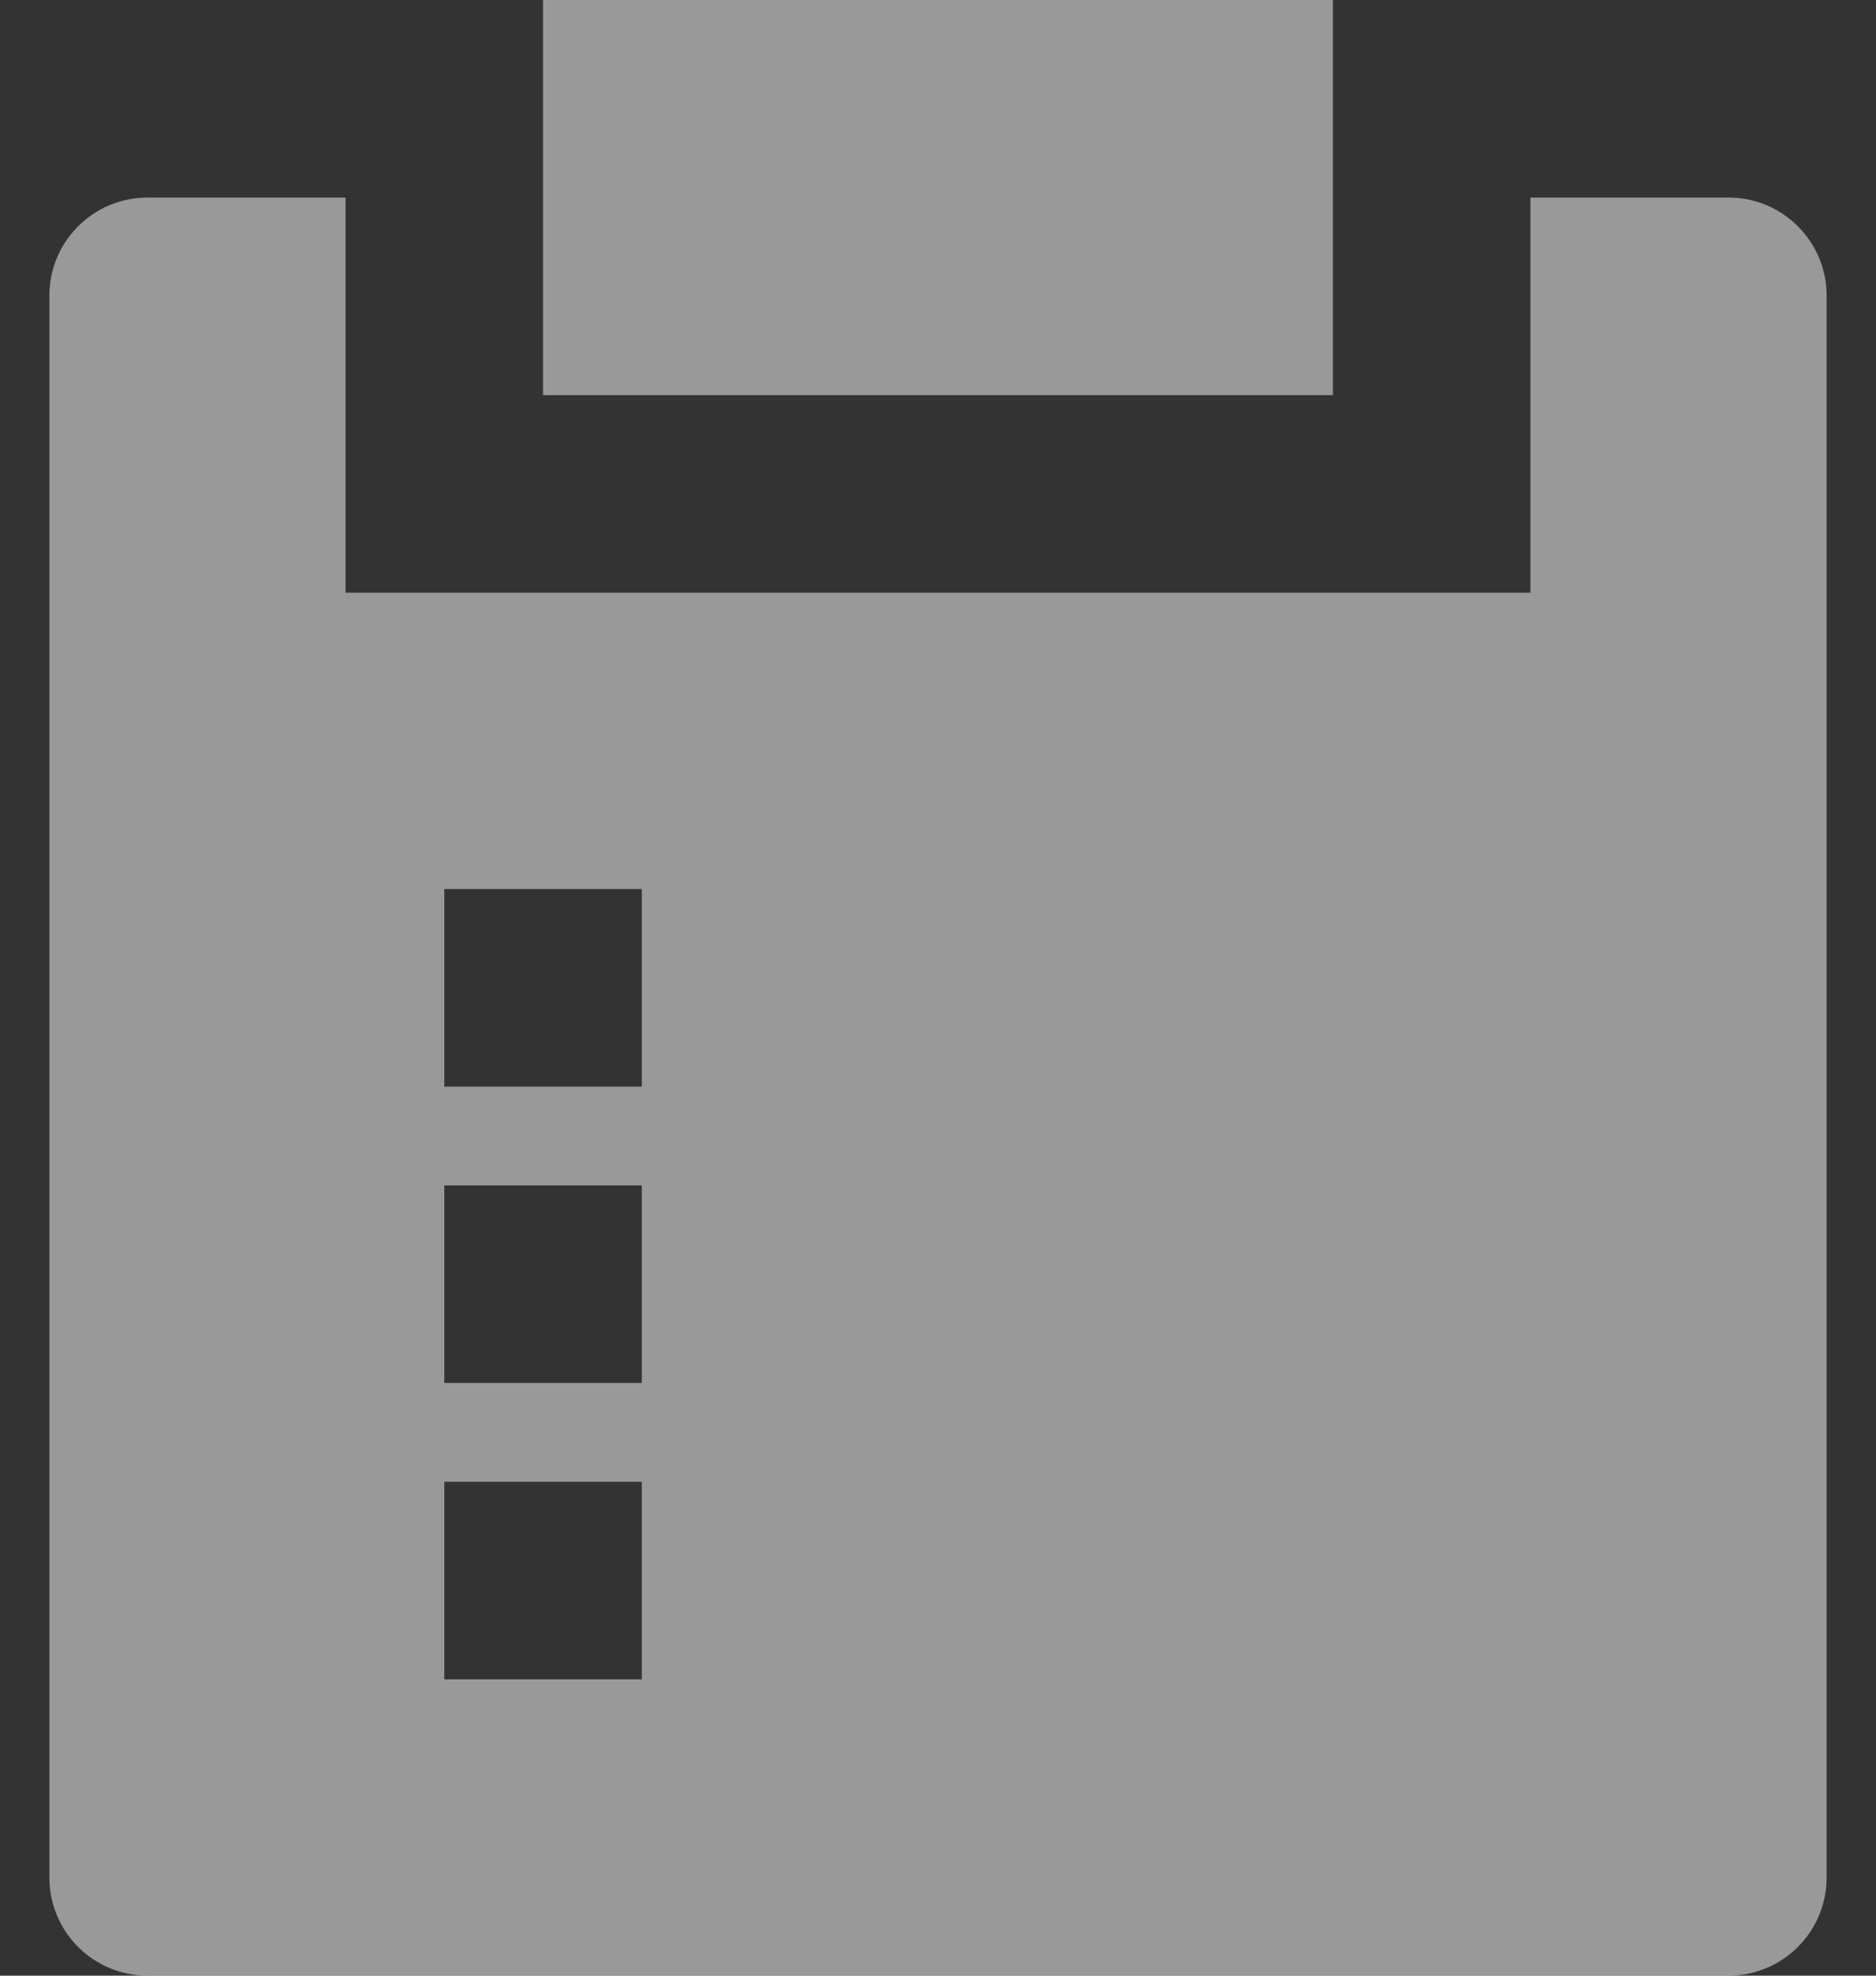<svg width="19" height="20" viewBox="0 0 19 20" fill="none" xmlns="http://www.w3.org/2000/svg">
<rect x="0" y="0" width="19" height="20" fill="#333333" stroke="none"/>
<path d="M3.5 2V6H15.5V2H17.507C18.055 2 18.5 2.445 18.5 2.993V19.007C18.5 19.27 18.395 19.523 18.209 19.709C18.023 19.895 17.77 20 17.507 20H1.493C1.23 20 0.977 19.895 0.791 19.709C0.605 19.523 0.5 19.27 0.5 19.007V2.993C0.5 2.445 0.945 2 1.493 2H3.5ZM6.5 15H4.5V17H6.5V15ZM6.5 12H4.5V14H6.5V12ZM6.5 9H4.5V11H6.5V9ZM13.5 0V4H5.5V0H13.5Z" fill="white" fill-opacity="0.5"/>
</svg>
